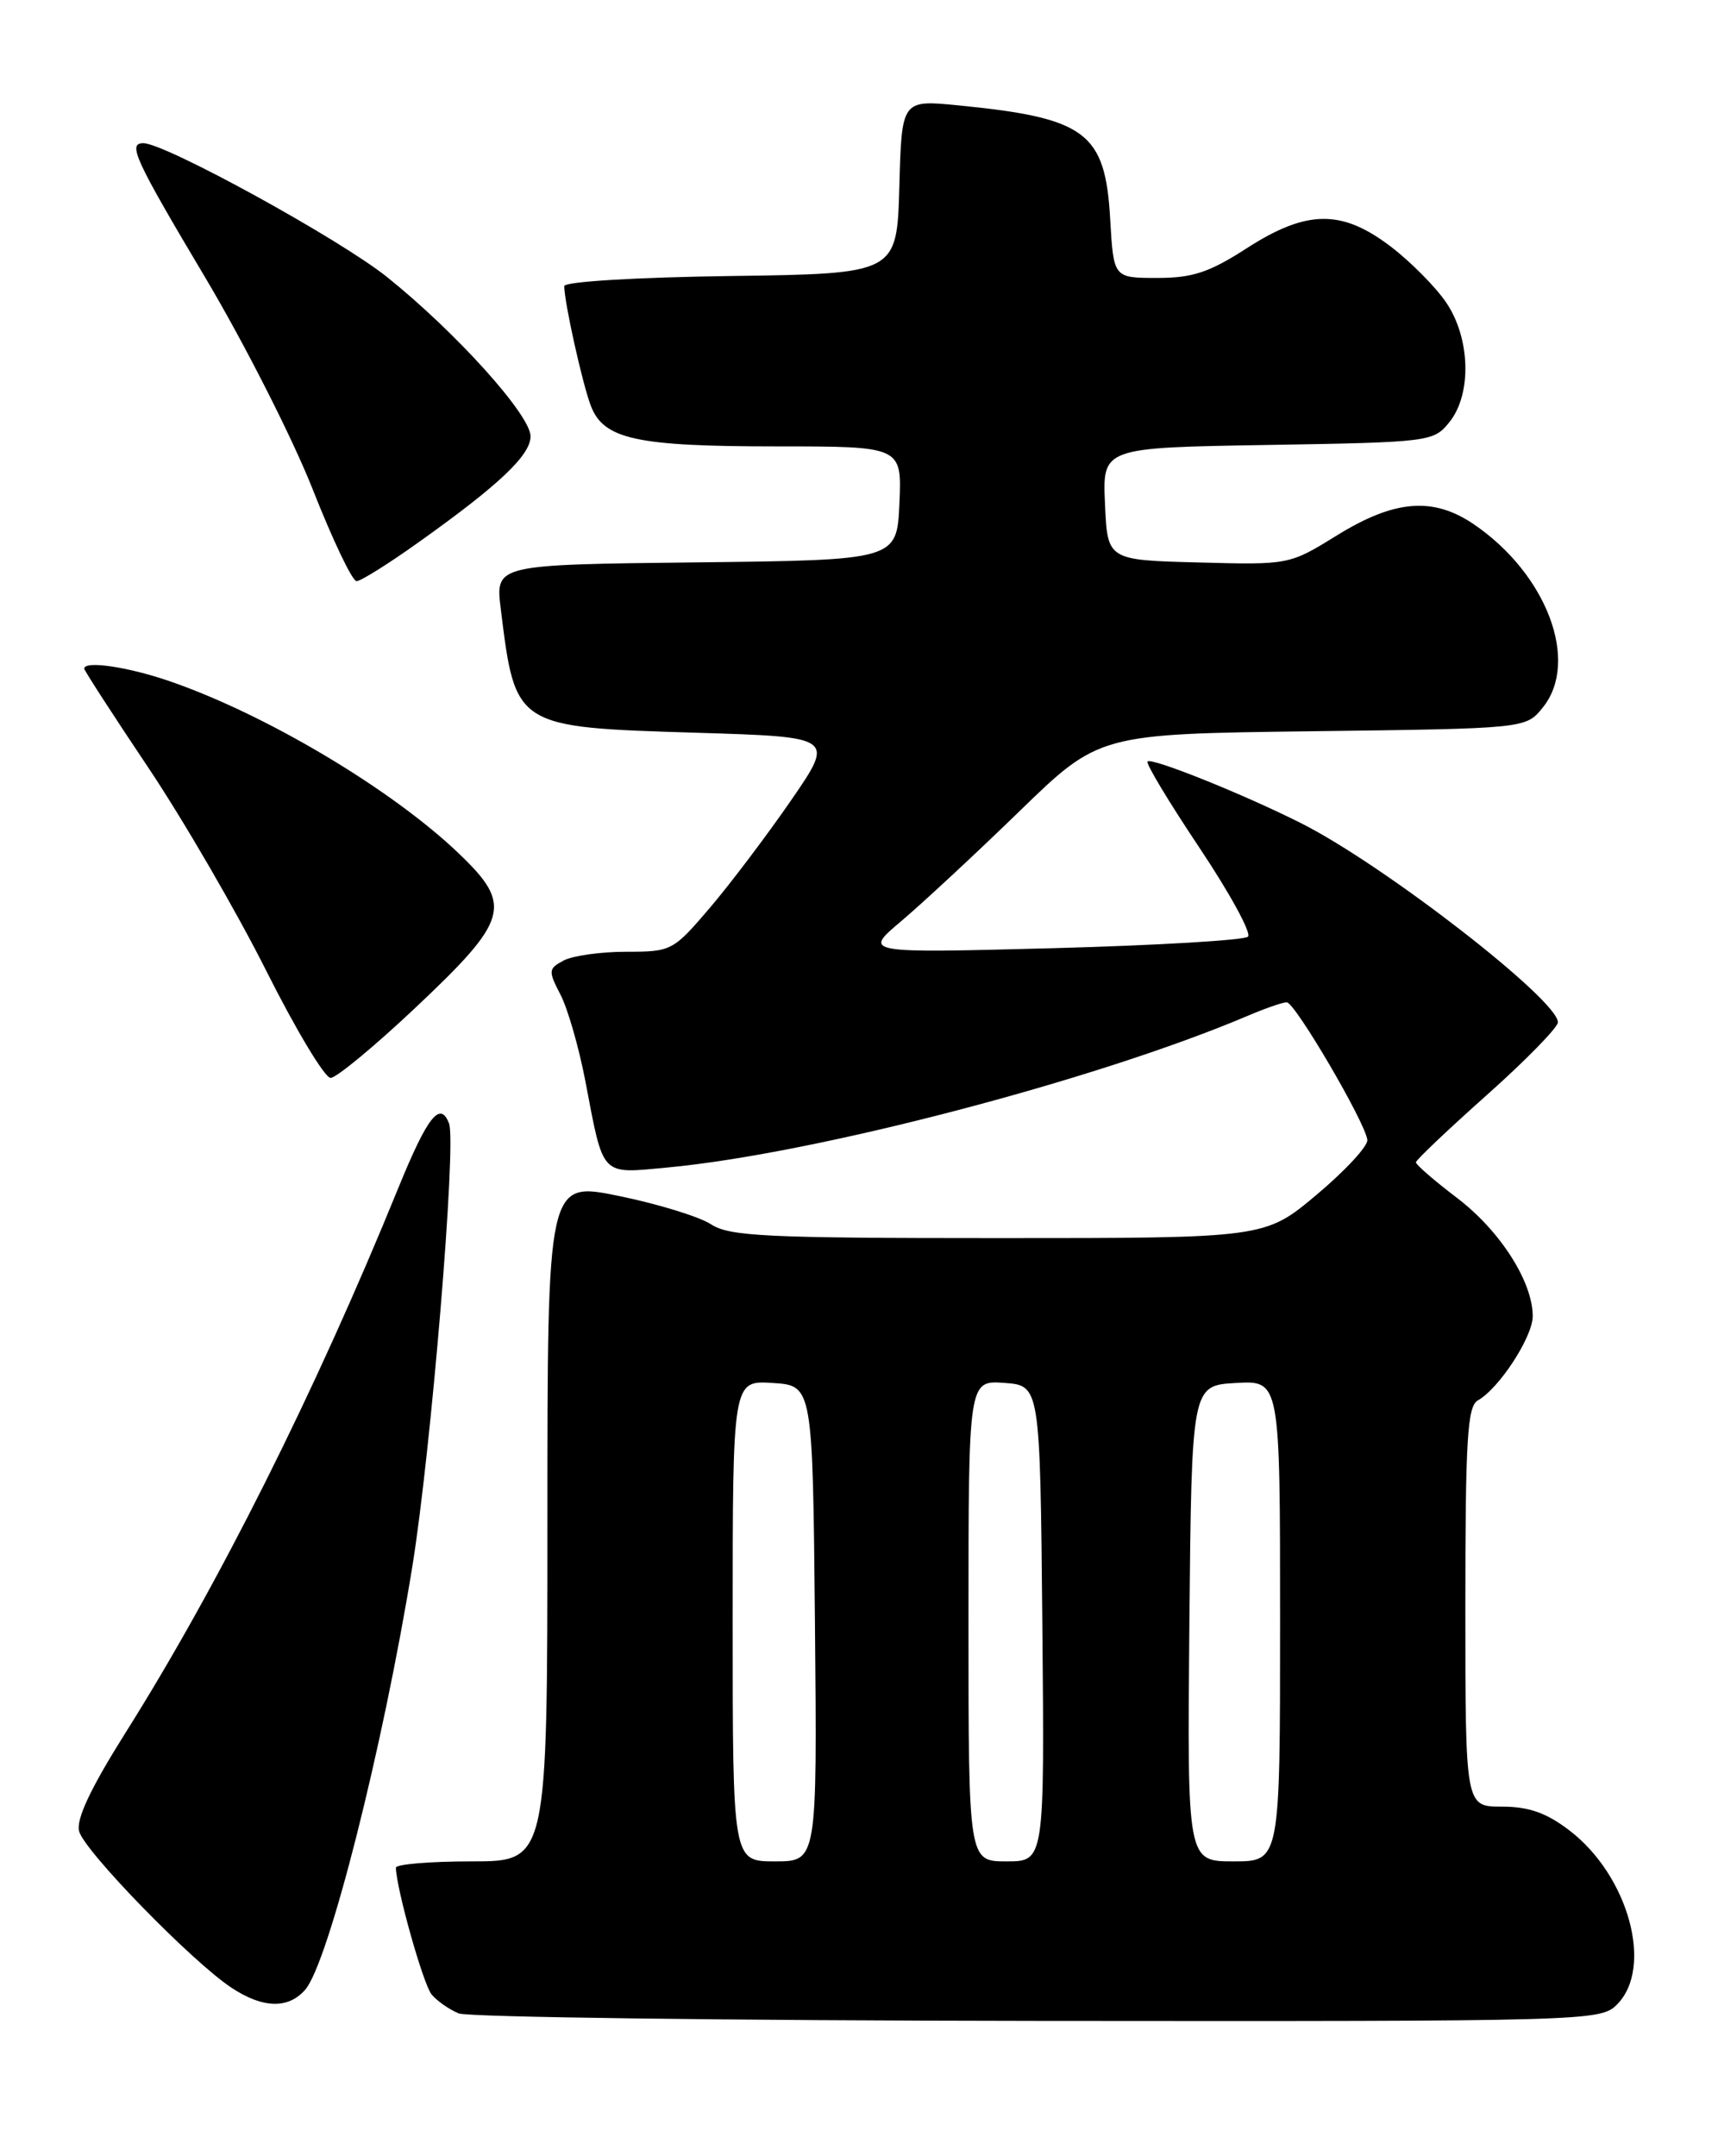 <?xml version="1.0" encoding="UTF-8" standalone="no"?>
<!DOCTYPE svg PUBLIC "-//W3C//DTD SVG 1.1//EN" "http://www.w3.org/Graphics/SVG/1.1/DTD/svg11.dtd" >
<svg xmlns="http://www.w3.org/2000/svg" xmlns:xlink="http://www.w3.org/1999/xlink" version="1.1" viewBox="0 0 204 256">
 <g >
 <path fill="currentColor"
d=" M 192.00 238.00 C 196.38 233.62 193.39 222.69 186.34 217.31 C 183.61 215.23 181.53 214.50 178.33 214.50 C 174.00 214.50 174.00 214.50 174.00 190.80 C 174.00 170.92 174.24 166.97 175.48 166.27 C 178.01 164.86 182.00 158.73 182.00 156.27 C 182.00 152.18 178.13 146.13 173.04 142.25 C 170.33 140.19 168.12 138.28 168.13 138.00 C 168.14 137.72 171.94 134.12 176.56 130.00 C 181.19 125.88 184.98 121.99 184.99 121.38 C 185.02 118.73 164.35 102.70 154.50 97.74 C 147.67 94.30 136.75 89.91 136.26 90.41 C 136.03 90.63 138.80 95.23 142.41 100.63 C 146.01 106.02 148.62 110.78 148.19 111.21 C 147.77 111.63 137.31 112.25 124.96 112.58 C 102.50 113.17 102.50 113.17 107.00 109.38 C 109.47 107.29 115.78 101.44 121.00 96.37 C 130.50 87.14 130.50 87.14 155.84 86.82 C 181.18 86.50 181.18 86.50 183.19 84.01 C 187.60 78.56 183.69 68.16 175.01 62.25 C 170.19 58.97 165.62 59.33 158.81 63.53 C 153.09 67.07 153.09 67.07 142.29 66.78 C 131.50 66.50 131.50 66.50 131.21 59.83 C 130.91 53.15 130.91 53.15 150.55 52.83 C 169.79 52.51 170.22 52.45 172.09 50.14 C 174.78 46.82 174.61 40.20 171.74 35.94 C 170.49 34.09 167.53 31.10 165.16 29.29 C 159.32 24.83 155.16 24.88 148.00 29.50 C 143.58 32.35 141.60 33.00 137.40 33.00 C 132.23 33.00 132.23 33.00 131.83 26.07 C 131.25 15.71 128.99 14.01 113.79 12.51 C 107.07 11.85 107.07 11.85 106.79 22.17 C 106.50 32.50 106.50 32.50 86.75 32.77 C 75.44 32.93 67.00 33.44 67.00 33.97 C 67.00 35.86 69.16 45.59 70.16 48.19 C 71.68 52.15 75.55 53.00 92.19 53.00 C 107.09 53.00 107.09 53.00 106.80 59.75 C 106.50 66.50 106.50 66.50 82.66 66.77 C 58.82 67.04 58.82 67.04 59.46 72.27 C 61.20 86.38 61.13 86.34 82.76 87.00 C 99.11 87.50 99.11 87.50 93.95 95.00 C 91.11 99.12 86.78 104.86 84.32 107.75 C 79.93 112.90 79.74 113.00 74.36 113.00 C 71.34 113.00 68.00 113.47 66.93 114.04 C 65.11 115.01 65.08 115.26 66.56 118.11 C 67.42 119.77 68.74 124.37 69.50 128.32 C 71.70 139.85 71.24 139.36 79.22 138.62 C 96.74 136.99 130.27 128.22 148.22 120.58 C 150.26 119.71 152.32 119.00 152.79 119.00 C 153.77 119.00 162.15 133.31 162.36 135.34 C 162.44 136.08 159.73 139.00 156.35 141.84 C 150.21 147.00 150.21 147.00 118.57 147.00 C 90.94 147.00 86.61 146.79 84.43 145.36 C 83.05 144.46 78.12 142.94 73.46 141.99 C 65.00 140.26 65.00 140.26 65.00 180.63 C 65.00 221.00 65.00 221.00 56.00 221.00 C 51.05 221.00 47.01 221.34 47.01 221.75 C 47.06 224.24 50.26 235.61 51.25 236.80 C 51.90 237.58 53.35 238.59 54.47 239.05 C 55.58 239.50 86.54 239.90 123.25 239.94 C 188.71 240.00 190.04 239.96 192.00 238.00 Z  M 36.23 236.25 C 38.99 233.11 45.47 207.51 48.96 186.00 C 51.19 172.22 54.22 135.73 53.32 133.39 C 52.27 130.64 50.76 132.56 47.30 141.04 C 37.44 165.25 25.90 188.29 14.84 205.83 C 10.76 212.32 9.03 215.98 9.39 217.41 C 9.97 219.74 22.83 232.94 27.50 236.01 C 31.21 238.46 34.22 238.54 36.23 236.25 Z  M 49.24 119.73 C 60.45 109.17 60.92 107.50 54.50 101.35 C 46.55 93.73 31.58 84.81 20.12 80.87 C 15.18 79.17 10.00 78.41 10.00 79.39 C 10.00 79.60 13.42 84.89 17.61 91.14 C 21.79 97.39 28.09 108.24 31.61 115.25 C 35.13 122.26 38.57 127.99 39.26 127.98 C 39.94 127.97 44.43 124.26 49.24 119.73 Z  M 49.74 64.36 C 59.30 57.55 63.00 54.04 63.00 51.80 C 63.00 49.29 54.16 39.47 45.98 32.91 C 40.37 28.40 19.61 17.00 17.02 17.00 C 15.13 17.00 15.98 18.86 24.41 33.02 C 29.03 40.79 34.75 52.07 37.12 58.07 C 39.49 64.08 41.83 69.00 42.34 69.00 C 42.84 69.00 46.17 66.91 49.74 64.36 Z  M 87.00 192.45 C 87.00 163.89 87.00 163.89 91.75 164.20 C 96.50 164.50 96.50 164.50 96.77 192.75 C 97.03 221.00 97.03 221.00 92.02 221.00 C 87.00 221.00 87.00 221.00 87.00 192.45 Z  M 115.00 192.44 C 115.00 163.89 115.00 163.89 119.25 164.19 C 123.50 164.50 123.50 164.50 123.77 192.75 C 124.03 221.00 124.03 221.00 119.52 221.00 C 115.00 221.00 115.00 221.00 115.00 192.44 Z  M 141.23 192.75 C 141.50 164.50 141.50 164.50 146.75 164.20 C 152.00 163.90 152.00 163.90 152.00 192.45 C 152.00 221.00 152.00 221.00 146.48 221.00 C 140.97 221.00 140.97 221.00 141.23 192.75 Z "/>
</g>
</svg>